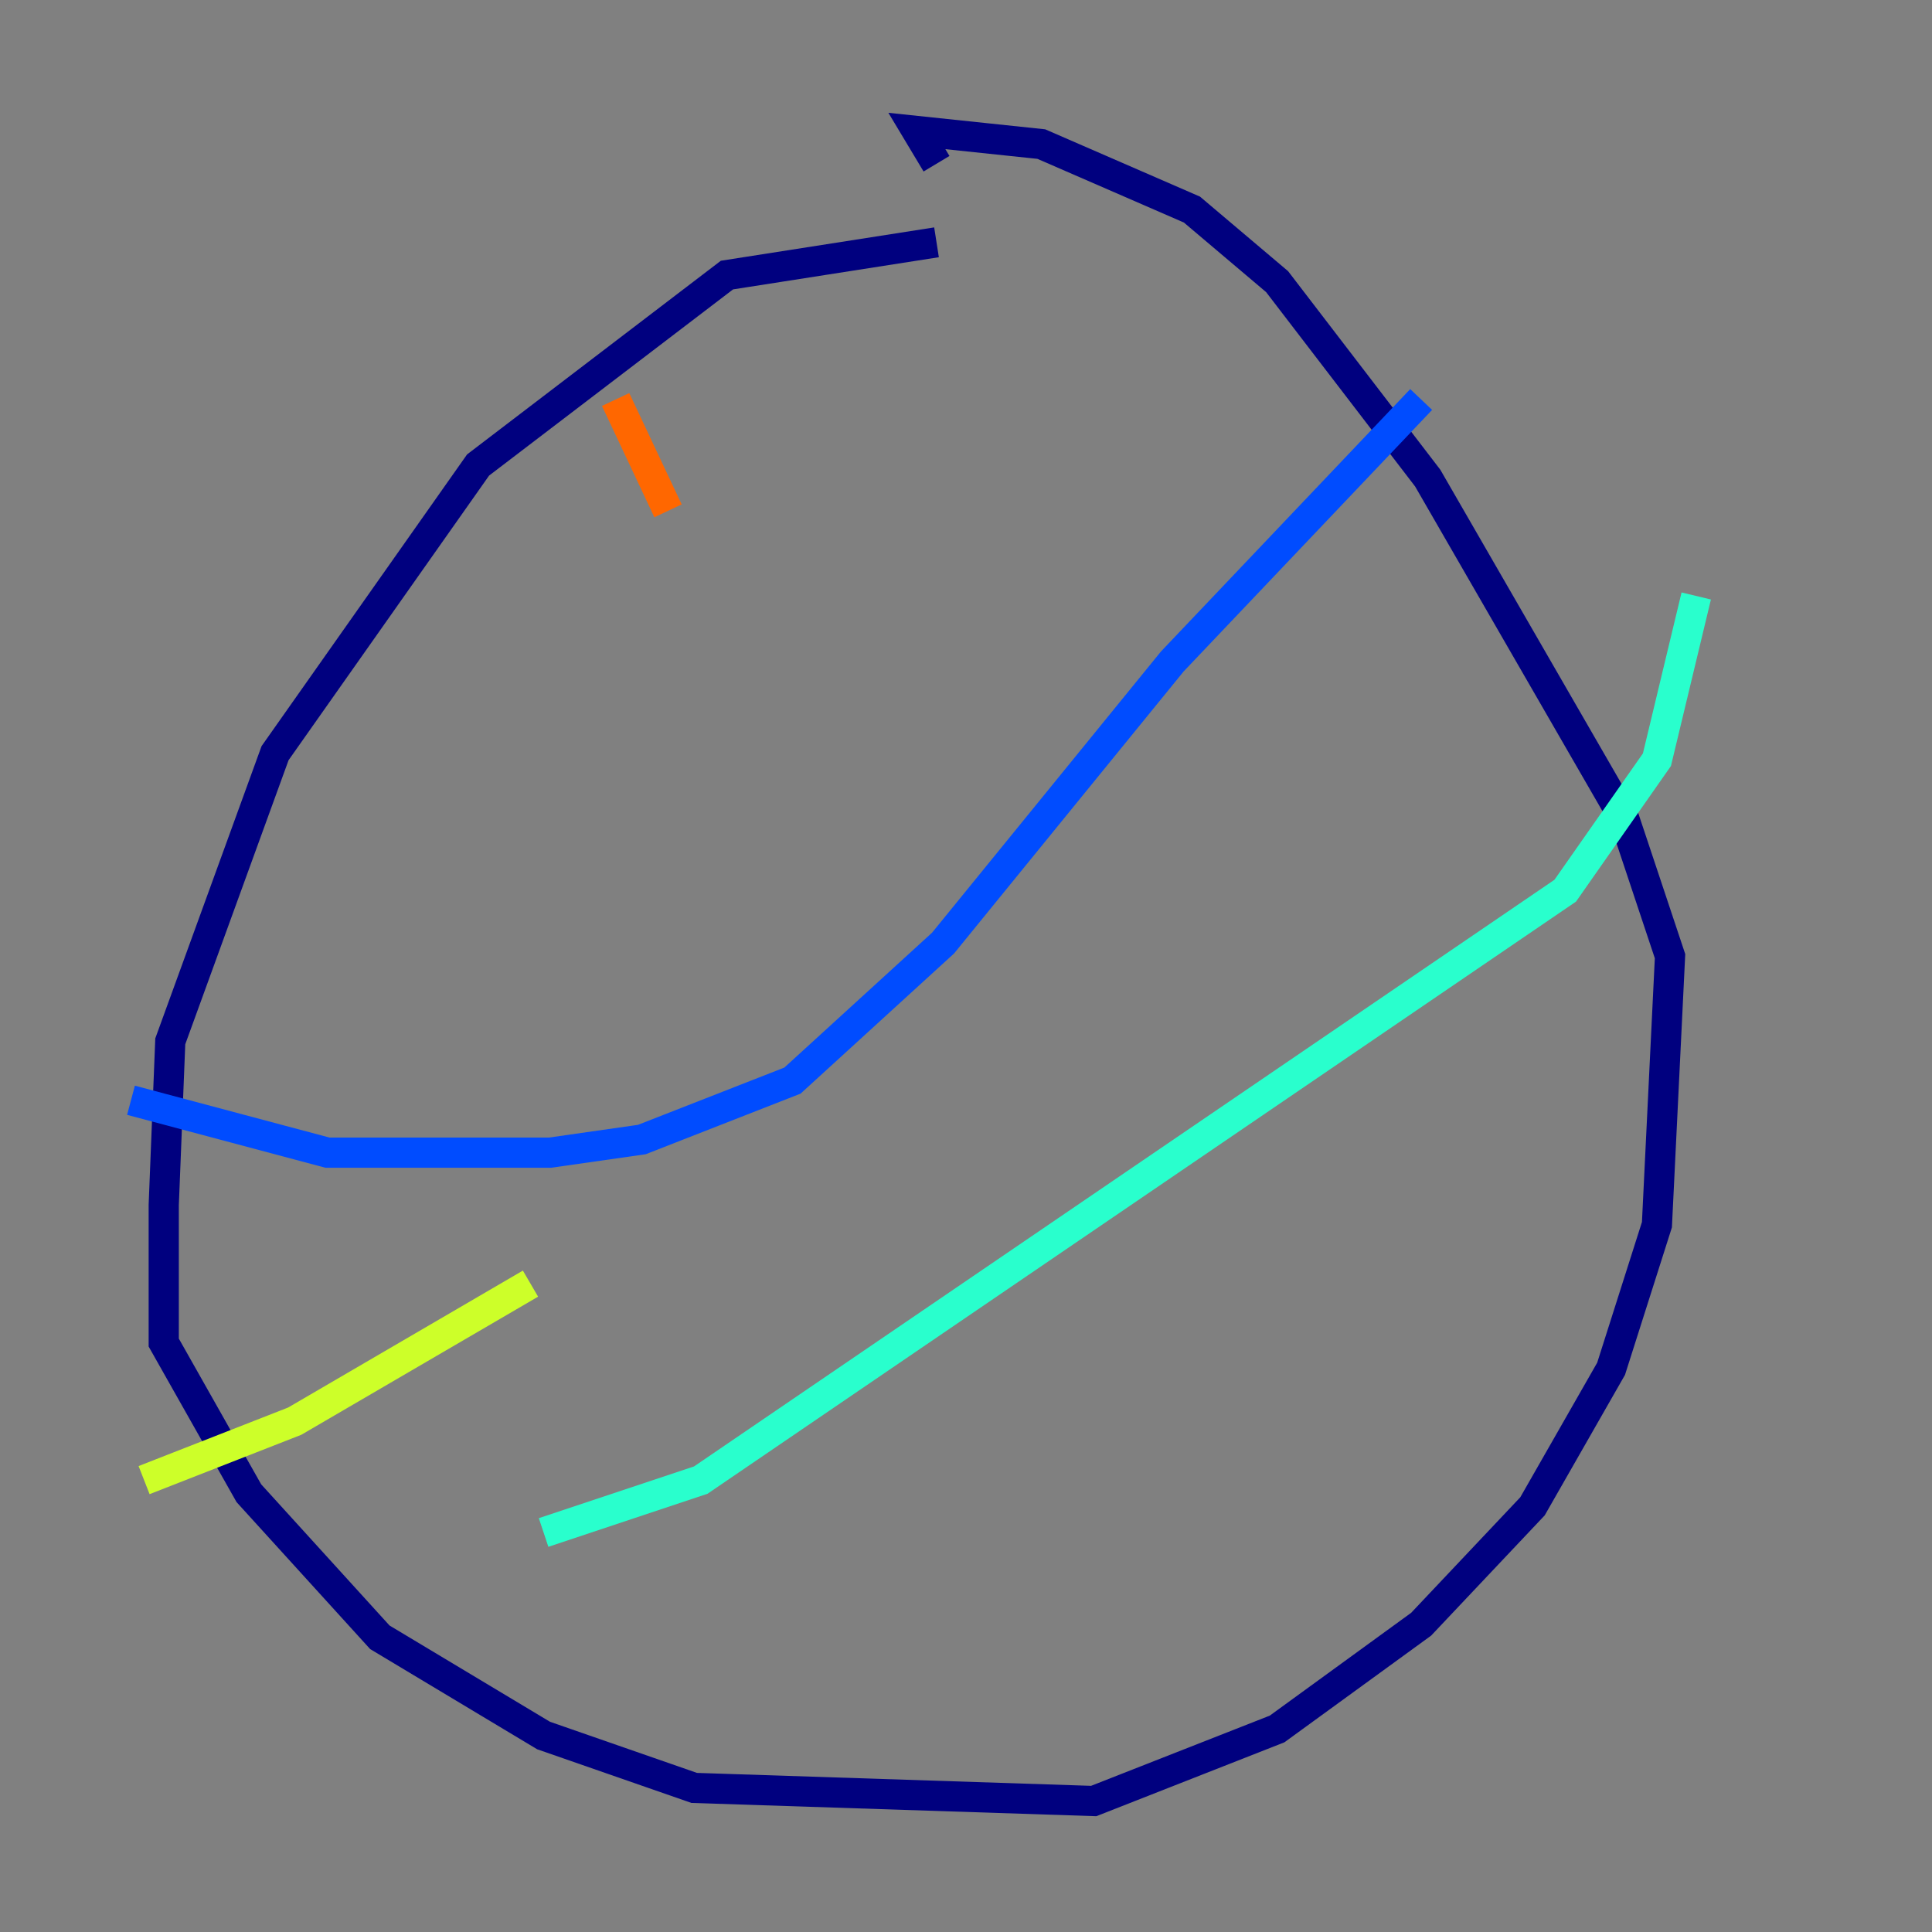 <?xml version="1.0" encoding="utf-8" ?>
<svg baseProfile="tiny" height="128" version="1.2" viewBox="0,0,128,128" width="128" xmlns="http://www.w3.org/2000/svg" xmlns:ev="http://www.w3.org/2001/xml-events" xmlns:xlink="http://www.w3.org/1999/xlink"><rect x="0" y="0" width="128" height="128" fill="#808080" stroke="none"/><defs /><polyline fill="none" points="62.047,16.054 48.163,18.224 31.675,30.807 18.224,49.898 11.281,68.99 10.848,79.837 10.848,88.949 16.488,98.929 25.166,108.475 36.014,114.983 45.993,118.454 72.461,119.322 84.61,114.549 94.156,107.607 101.532,99.797 106.739,90.685 109.776,81.139 110.644,63.349 107.607,54.237 94.59,31.675 84.61,18.658 78.969,13.885 68.99,9.546 60.746,8.678 62.047,10.848" stroke="#00007f" stroke-width="2" /><polyline fill="none" points="8.678,72.895 21.695,76.366 36.447,76.366 42.522,75.498 52.502,71.593 62.481,62.481 77.668,43.824 94.156,26.468" stroke="#004cff" stroke-width="2" /><polyline fill="none" points="36.014,101.532 46.427,98.061 103.702,59.01 109.776,50.332 112.38,39.485" stroke="#29ffcd" stroke-width="2" /><polyline fill="none" points="35.146,85.044 19.525,94.156 9.546,98.061" stroke="#cdff29" stroke-width="2" /><polyline fill="none" points="40.786,26.468 44.258,33.844" stroke="#ff6700" stroke-width="2" /><polyline fill="none" points="39.919,45.559 39.919,45.559" stroke="#7f0000" stroke-width="2" /></svg>